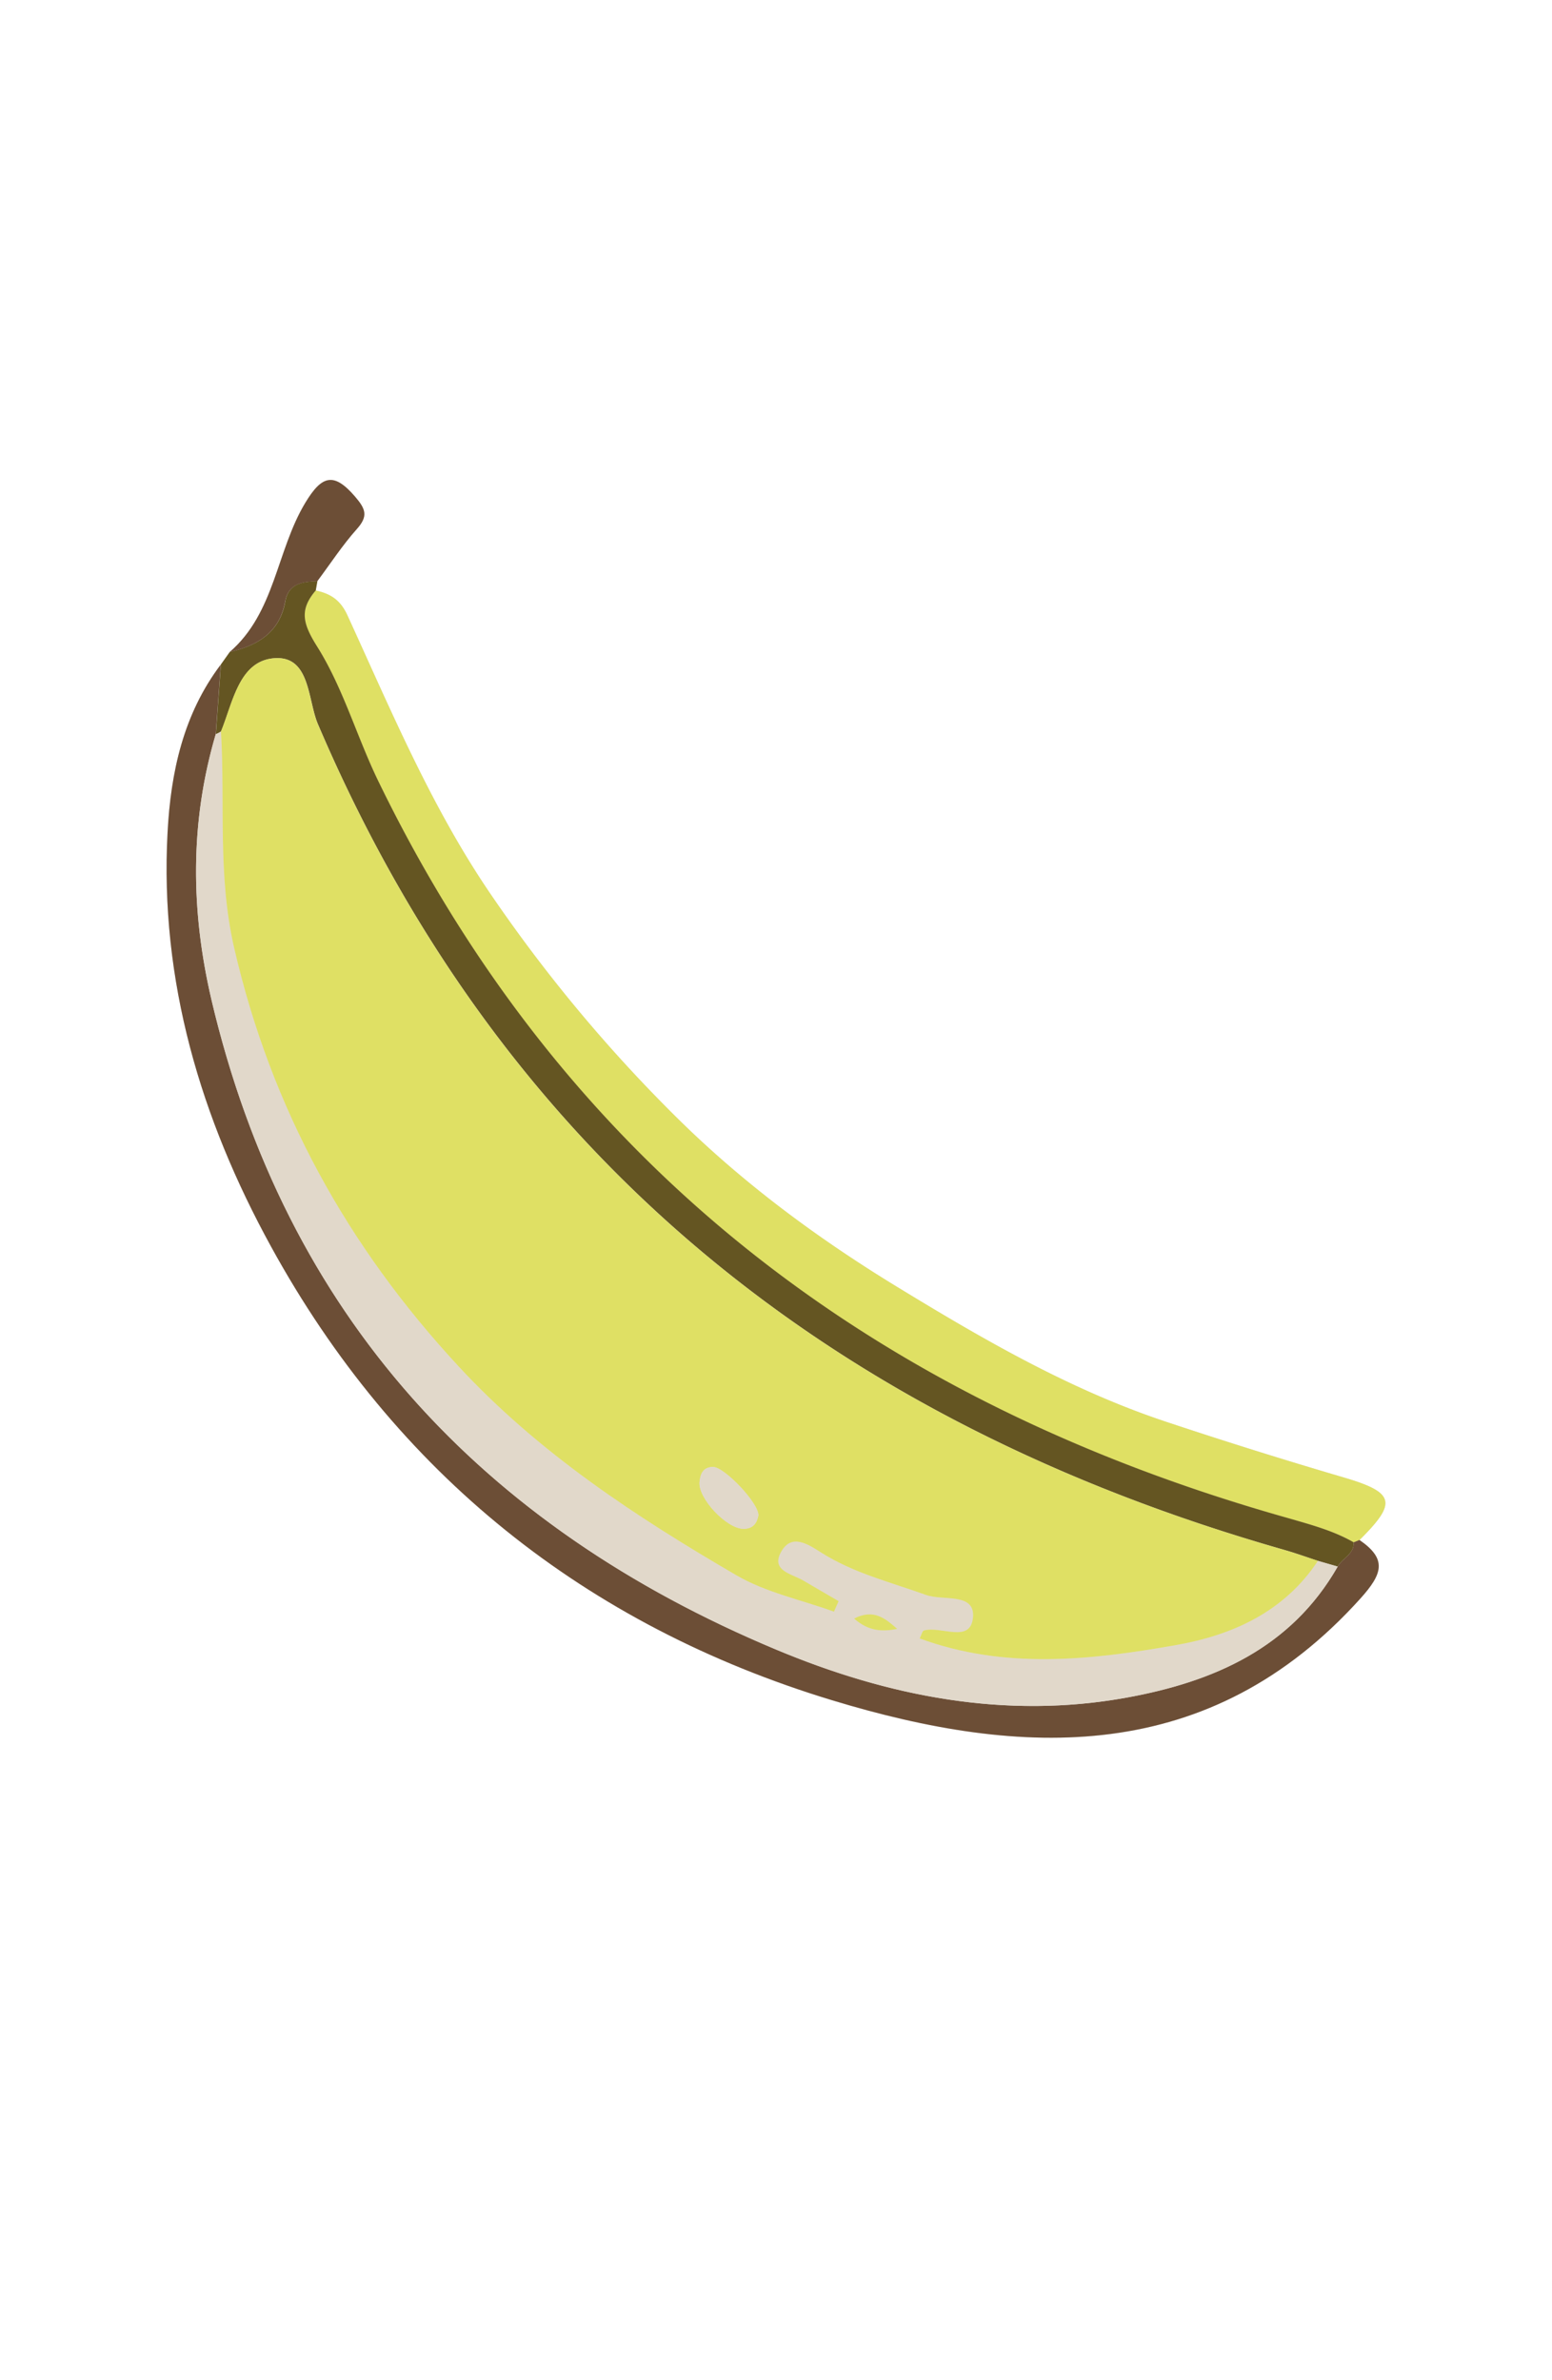 <svg id="Capa_1" data-name="Capa 1" xmlns="http://www.w3.org/2000/svg" viewBox="0 0 667.71 1024"><defs><style>.cls-1{fill:#e2ddda;}.cls-2{fill:#dfe064;}.cls-3{fill:#6c4e36;}.cls-4{fill:#645522;}.cls-5{fill:#e1d8ca;}</style></defs><path class="cls-1" d="M136.51,250.07c5.63-7.54,10.8-15.49,17-22.48,4.9-5.49,3.8-8.55-.69-13.8-9.22-10.78-14.35-9.34-21.52,2.56-12.44,20.66-13,47.28-32.53,64.2L95,285.92c-16.15,21.37-21.53,46.42-22.9,72.23C68.68,422,86.37,481.22,116.6,536.36c53.58,97.73,135.46,163,241.36,195.21,82,24.91,162.38,28.36,227.39-43.84,9.56-10.62,11.45-16.9-.48-25.1,16.12-16,15.54-20.38-6.72-26.94q-38.43-11.34-76.4-23.94c-41.66-13.86-79-35.6-115.9-58.13-33.15-20.24-64.43-43.26-92.46-70.57a648.3,648.3,0,0,1-81.3-96.87c-26.12-37.86-43.65-80.07-62.66-121.52-3.06-6.66-7.39-9.25-13.62-10.61C136,252.72,136.28,251.4,136.51,250.07Z"/><path class="cls-2" d="M135.81,254.06c6.23,1.35,10.56,3.94,13.62,10.6,19,41.45,36.54,83.66,62.66,121.52a648.3,648.3,0,0,0,81.3,96.87c28,27.31,59.31,50.33,92.46,70.57,36.92,22.53,74.24,44.27,115.9,58.13q38,12.68,76.4,23.94c22.26,6.56,22.84,10.91,6.73,26.94l-2.5,1c-8.8-5-18.45-7.62-28.14-10.35-176-49.57-310.68-150.41-391.62-317.3-9.22-19-15.07-40-26.2-57.68C130.15,268.29,128.69,262.4,135.81,254.06Z"/><path class="cls-3" d="M582.38,663.58l2.5-1c11.92,8.2,10,14.48.47,25.1-65,72.2-145.44,68.75-227.39,43.84-105.9-32.18-187.78-97.48-241.36-195.21C86.37,481.22,68.68,422,72.09,358.15c1.37-25.81,6.75-50.86,22.9-72.23q-1.08,15-2.17,30C81.63,353.83,82.05,392,91,430.24,123,566,207.21,656.72,333.89,709.73c48,20.11,98.55,30.18,150.88,20.66,37.31-6.79,70.65-21.24,90.74-56.37C577.53,670.36,582.64,668.74,582.38,663.58Z"/><path class="cls-4" d="M582.38,663.58c.26,5.16-4.85,6.78-6.87,10.44L567,671.56c-4.77-1.56-9.48-3.29-14.3-4.66-192.86-55-336-167.95-415.91-355.34-4.43-10.39-3.28-29.25-18.42-28.38-15.42.89-18.1,18.85-23.26,31.54a13.58,13.58,0,0,1-2.24,1.16q1.08-15,2.17-30l3.82-5.37c12-2.82,21.46-8.34,23.87-21.74,1.4-7.82,7.51-8.53,13.83-8.74-.23,1.33-.47,2.65-.7,4-7.12,8.34-5.66,14.23.61,24.19,11.13,17.72,17,38.66,26.2,57.68,80.94,166.89,215.57,267.73,391.62,317.3C563.93,656,573.58,658.54,582.38,663.58Z"/><path class="cls-3" d="M136.51,250.07c-6.32.21-12.43.92-13.83,8.74-2.41,13.4-11.89,18.92-23.87,21.74,19.57-16.92,20.09-43.54,32.53-64.2,7.17-11.9,12.3-13.34,21.52-2.56,4.49,5.25,5.59,8.31.69,13.8C147.31,234.58,142.14,242.53,136.51,250.07Z"/><path class="cls-5" d="M92.82,315.88a12.9,12.9,0,0,0,2.24-1.17c1.84,31-1.52,61.85,5.67,93.09,15.92,69.23,48.66,128.39,96.53,180.1,34.46,37.24,76.25,64.69,119.56,89.9,12.7,7.4,27.88,10.54,41.92,15.63l2-4.54c-5.07-3-10.15-5.89-15.21-8.87s-14.1-4.19-9.5-12.38c4.49-8,11.53-3.25,17.31.42,13.89,8.81,29.76,12.67,45,18.17,7.25,2.62,21.07-1.11,20.22,9.51-.93,11.63-13.87,3.64-21.16,5.79-.67.2-.94,1.72-1.79,3.42,36.57,13.43,73.55,9.33,110.13,2.88,24.36-4.29,46.69-14.26,61.21-36.27l8.56,2.46c-20.09,35.13-53.43,49.58-90.74,56.37-52.33,9.52-102.84-.55-150.88-20.66C207.21,656.72,123,566,91,430.24,82.05,392,81.63,353.83,92.82,315.88Zm293.2,385c-5-4.35-10-8.81-18.55-4.44C373.63,701.9,379.7,702.11,386,700.83Z"/><path class="cls-2" d="M567,671.56c-14.52,22-36.85,32-61.21,36.27-36.58,6.45-73.56,10.55-110.13-2.88.85-1.7,1.12-3.22,1.79-3.42,7.29-2.15,20.23,5.84,21.16-5.79.85-10.62-13-6.89-20.22-9.51-15.23-5.5-31.1-9.36-45-18.17-5.78-3.67-12.82-8.41-17.31-.42-4.6,8.19,4.58,9.47,9.5,12.38s10.14,5.91,15.21,8.87l-2,4.54c-14-5.09-29.22-8.23-41.92-15.63-43.31-25.21-85.1-52.66-119.56-89.9C149.39,536.19,116.65,477,100.73,407.8c-7.19-31.24-3.83-62.09-5.67-93.09,5.16-12.68,7.84-30.64,23.26-31.53,15.14-.87,14,18,18.42,28.38C216.62,499,359.79,611.91,552.65,666.9,557.47,668.27,562.18,670,567,671.56ZM326.26,652.08c.36-5.22-14.7-21-19.54-20.92-4.22.09-5.4,2.85-5.76,6.46-.69,7,11.64,20.13,18.93,20.16C324,657.79,325.65,655.3,326.26,652.08Z"/><path class="cls-2" d="M386,700.83c-6.32,1.28-12.39,1.07-18.55-4.44C376,692,381,696.48,386,700.83Z"/><path class="cls-5" d="M326.26,652.08c-.61,3.22-2.3,5.71-6.37,5.7-7.29,0-19.62-13.21-18.93-20.16.36-3.61,1.54-6.37,5.76-6.46C311.56,631.05,326.62,646.86,326.26,652.08Z"/></svg>